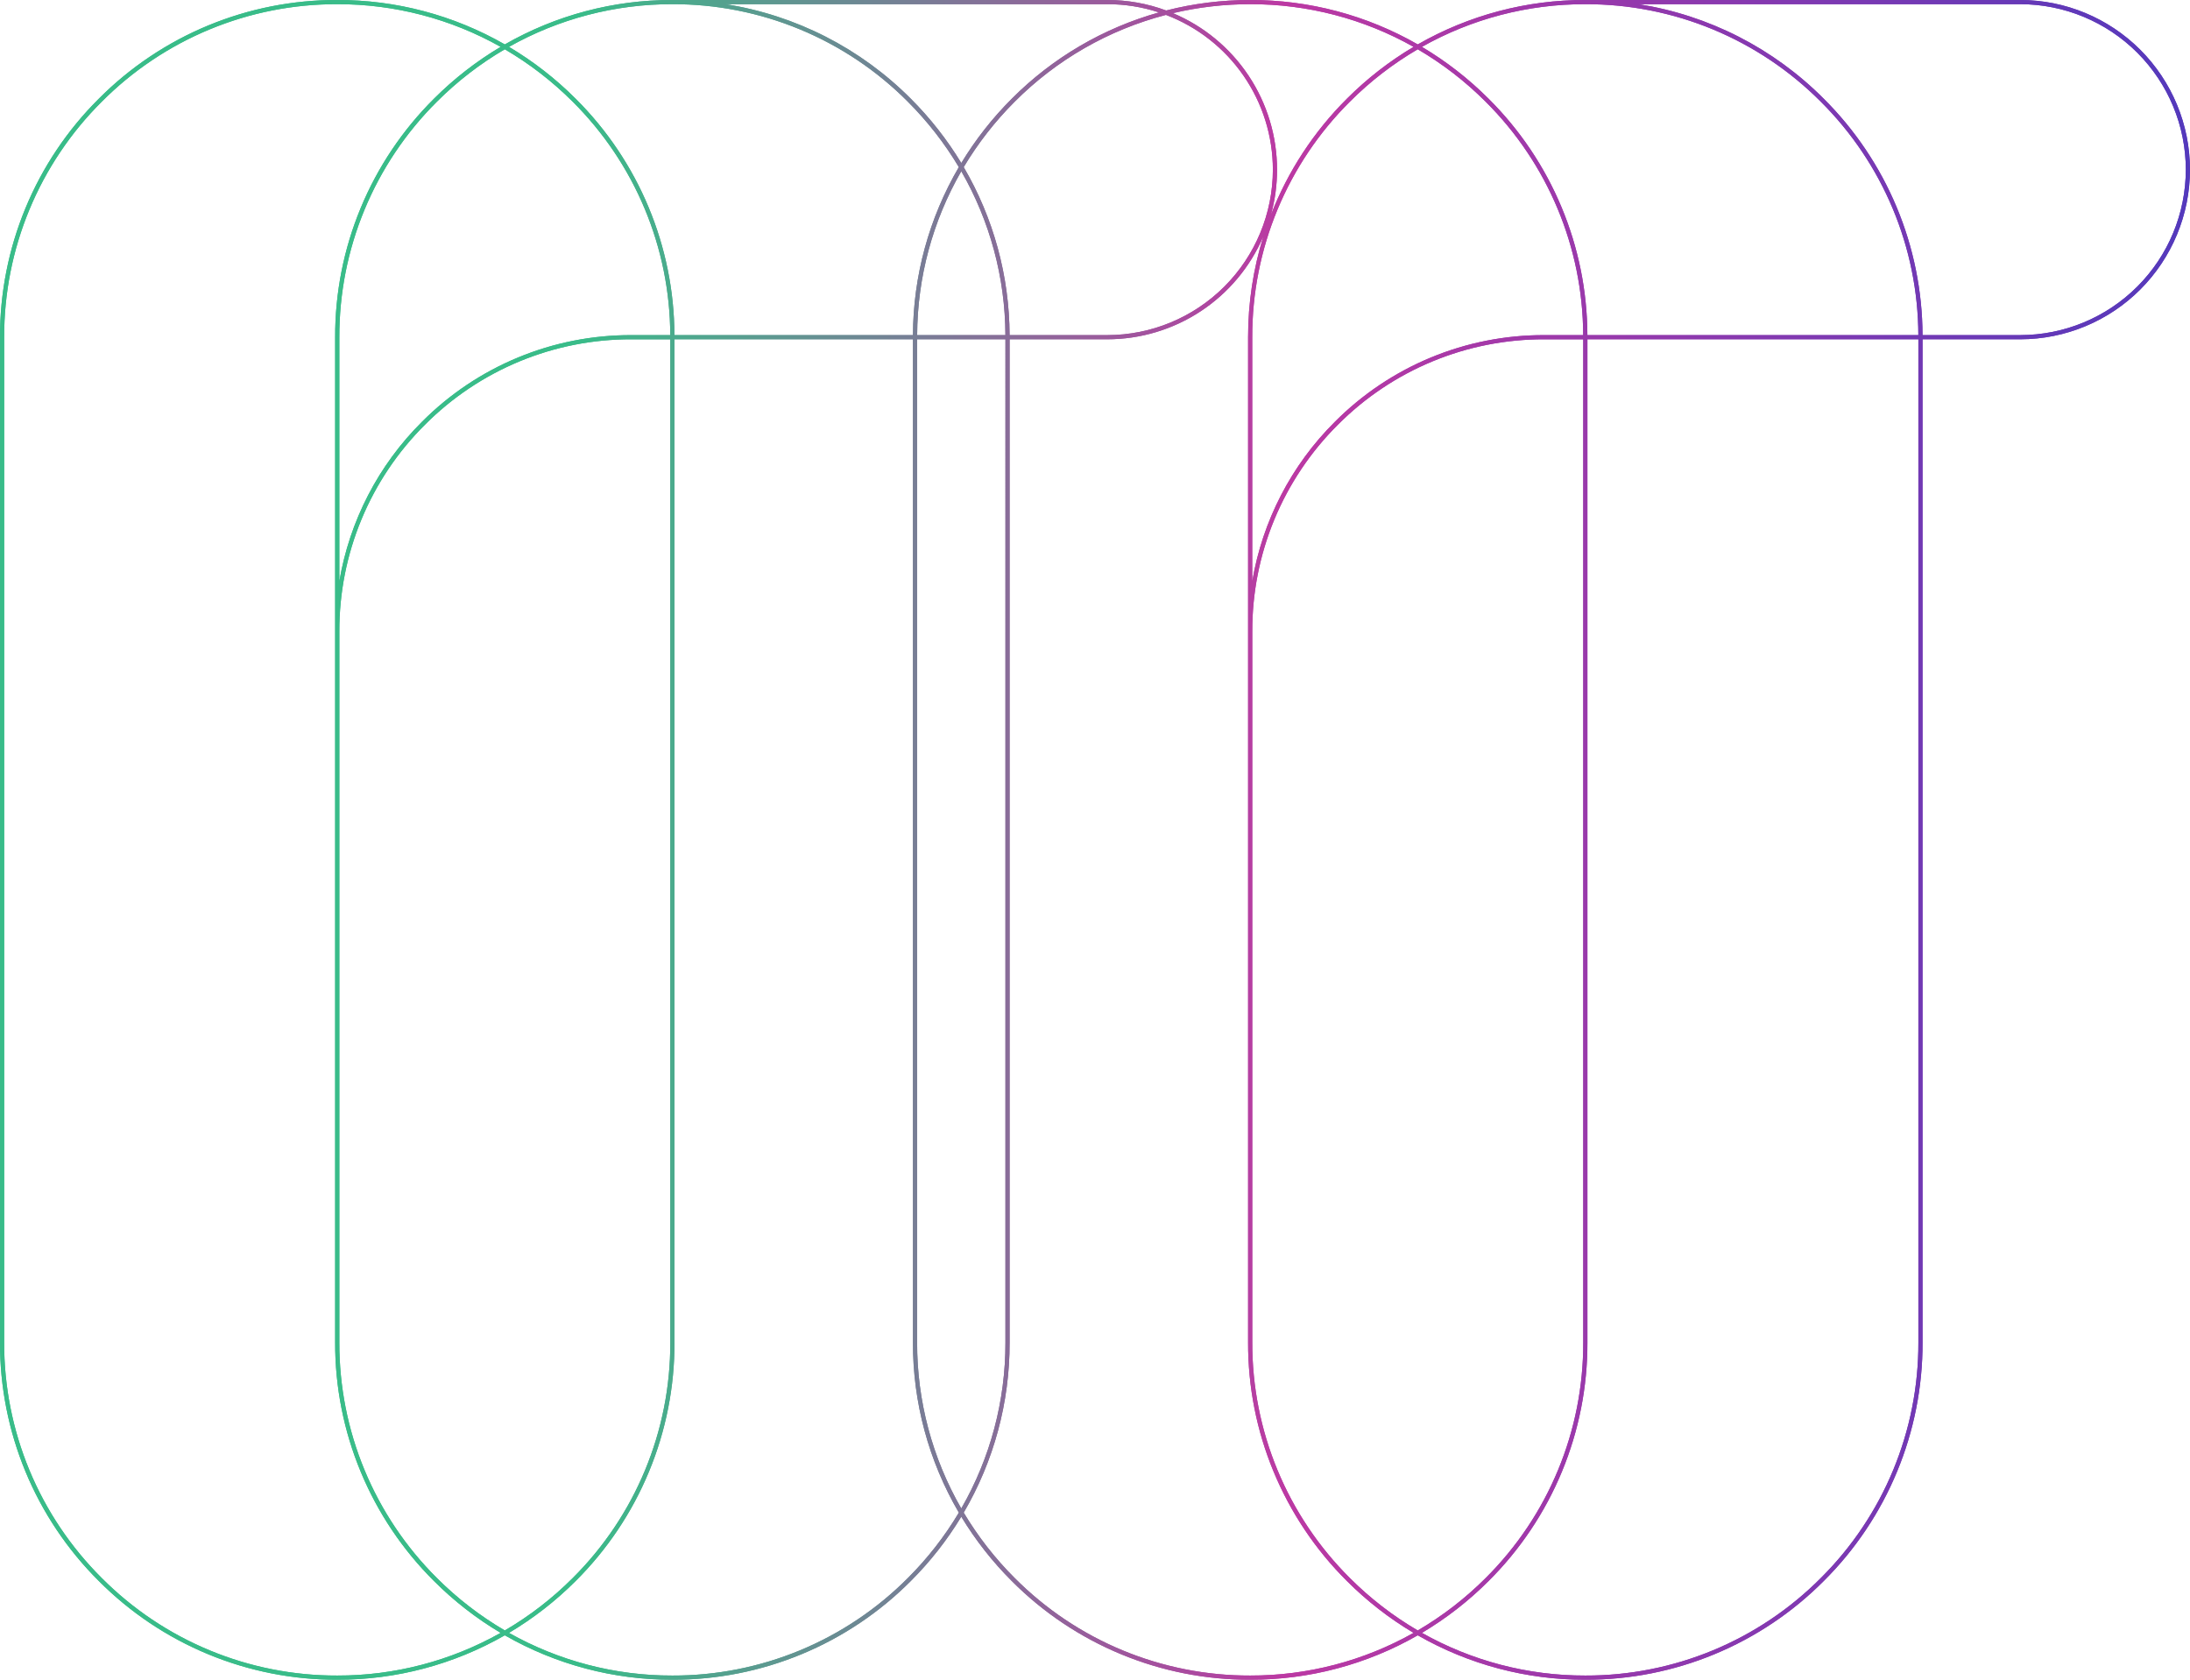 <svg xmlns="http://www.w3.org/2000/svg" xmlns:xlink="http://www.w3.org/1999/xlink" width="622.286" height="477.341" viewBox="0 0 622.286 477.341">
  <defs>
    <linearGradient id="linear-gradient" x2="1" gradientUnits="objectBoundingBox">
      <stop offset="0" stop-color="#5239bc"/>
      <stop offset="0.414" stop-color="#bc39a3"/>
      <stop offset="0.734" stop-color="#39bc89"/>
      <stop offset="1" stop-color="#39bc89"/>
    </linearGradient>
    <clipPath id="clip-path">
      <path id="Path_3760" data-name="Path 3760" d="M478.845-790.209a95.269,95.269,0,0,0-47.616-12.625h0a95.2,95.2,0,0,0-67.758,28.067h0a96.482,96.482,0,0,0-14.332,18.259h0a96.454,96.454,0,0,0-14.332-18.259h0a95.2,95.2,0,0,0-67.758-28.067h0a95.27,95.27,0,0,0-47.616,12.625h0a95.268,95.268,0,0,0-47.615-12.625h0a95.2,95.2,0,0,0-67.758,28.067h0a95.2,95.2,0,0,0-28.066,67.758h0v285.1H48.21A48.265,48.265,0,0,0,0-373.7H0a48.264,48.264,0,0,0,48.21,48.21H171.818a95.262,95.262,0,0,0,47.615-12.625h0a95.264,95.264,0,0,0,47.616,12.625h0a96.431,96.431,0,0,0,23.87-2.984h0a47.985,47.985,0,0,0,16.7,2.984H431.23a95.266,95.266,0,0,0,47.615-12.625h0a95.269,95.269,0,0,0,47.616,12.625h0a95.2,95.2,0,0,0,67.759-28.066h0a95.2,95.2,0,0,0,28.066-67.759h0V-707.008a95.2,95.2,0,0,0-28.066-67.758h0a95.2,95.2,0,0,0-67.759-28.067h0a95.267,95.267,0,0,0-47.615,12.625m1.184,451.4a96.382,96.382,0,0,0,18.958-14.75h0a95.2,95.2,0,0,0,28.067-67.759h0V-707.008a95.2,95.2,0,0,0-28.067-67.758h0a96.408,96.408,0,0,0-18.958-14.751h0a94.1,94.1,0,0,1,46.431-12.126h0a94.016,94.016,0,0,1,66.918,27.718h0A94.016,94.016,0,0,1,621.1-707.008h0v285.691A94.021,94.021,0,0,1,593.379-354.4h0a94.017,94.017,0,0,1-66.918,27.718h0a94.1,94.1,0,0,1-46.431-12.127m-117.156-368.2a95.246,95.246,0,0,0-13.046-48.337h0a95.248,95.248,0,0,1,14.484-18.58h0a94.013,94.013,0,0,1,66.918-27.718h0a94.1,94.1,0,0,1,46.431,12.126h0A96.474,96.474,0,0,0,458.7-774.766h0a95.2,95.2,0,0,0-28.067,67.758h0v285.1H362.874Zm-95.23,285.691V-707.008a95.2,95.2,0,0,0-28.067-67.758h0a96.429,96.429,0,0,0-18.959-14.751h0a94.1,94.1,0,0,1,46.431-12.126h0a94.014,94.014,0,0,1,66.918,27.718h0a95.22,95.22,0,0,1,14.484,18.58h0a95.24,95.24,0,0,0-13.046,48.337h0v285.1H307.621a48.28,48.28,0,0,0-44.314,29.233h0a96.135,96.135,0,0,0,4.337-28.638M77.182-707.008A94.012,94.012,0,0,1,104.9-773.926h0a94.01,94.01,0,0,1,66.917-27.718h0a94.1,94.1,0,0,1,46.431,12.126h0a96.447,96.447,0,0,0-18.959,14.751h0a95.2,95.2,0,0,0-28.066,67.758h0v285.1H77.182Zm354.642,0a94.017,94.017,0,0,1,27.718-66.917h0a95.164,95.164,0,0,1,19.3-14.905h0a95.138,95.138,0,0,1,19.3,14.905h0a94.014,94.014,0,0,1,27.718,66.917h0v202.122a82.434,82.434,0,0,1-24.3,58.672h0a82.433,82.433,0,0,1-58.673,24.3H431.824Zm-259.411,0a94.014,94.014,0,0,1,27.718-66.917h0a95.122,95.122,0,0,1,19.3-14.905h0a95.109,95.109,0,0,1,19.3,14.905h0a94.014,94.014,0,0,1,27.718,66.917h0v202.122a82.432,82.432,0,0,1-24.3,58.672h0a82.434,82.434,0,0,1-58.673,24.3H172.413Zm164.181,0a94.08,94.08,0,0,1,12.545-47.157h0a94.074,94.074,0,0,1,12.546,47.157h0v285.1H336.594ZM459.543-354.4a94,94,0,0,1-27.711-66.324H442.89A83.615,83.615,0,0,0,502.4-445.374h0a83.546,83.546,0,0,0,23.462-45.311h0v69.367A94.019,94.019,0,0,1,498.148-354.4h0a95.2,95.2,0,0,1-19.3,14.905h0a95.223,95.223,0,0,1-19.3-14.905m-259.411,0a94,94,0,0,1-27.711-66.324h11.058a83.615,83.615,0,0,0,59.514-24.651h0a83.552,83.552,0,0,0,23.462-45.311h0v69.367A94.018,94.018,0,0,1,238.736-354.4h0a95.194,95.194,0,0,1-19.3,14.905h0a95.206,95.206,0,0,1-19.3-14.905m164.181,0a95.28,95.28,0,0,1-14.484-18.581h0a95.213,95.213,0,0,0,13.039-47.743h67.776A95.182,95.182,0,0,0,458.7-353.558h0a96.4,96.4,0,0,0,18.959,14.75h0a94.1,94.1,0,0,1-46.431,12.127h0A94.015,94.015,0,0,1,364.312-354.4M336.6-420.723h25.077a94.052,94.052,0,0,1-12.538,46.563h0A94.054,94.054,0,0,1,336.6-420.723m-76,47.021a47.074,47.074,0,0,1,47.02-47.021h27.791a95.214,95.214,0,0,0,13.039,47.743h0A95.252,95.252,0,0,1,333.967-354.4h0a94.065,94.065,0,0,1-42.982,24.675h0A47.1,47.1,0,0,1,260.6-373.7M104.9-354.4A94,94,0,0,1,77.19-420.723h94.041a95.185,95.185,0,0,0,28.059,67.164h0a96.421,96.421,0,0,0,18.959,14.75h0a94.1,94.1,0,0,1-46.431,12.127h0A94.012,94.012,0,0,1,104.9-354.4M1.189-373.7a47.074,47.074,0,0,1,47.02-47.021H76a95.188,95.188,0,0,0,28.06,67.164h0a95.112,95.112,0,0,0,52.617,26.877H48.21A47.073,47.073,0,0,1,1.189-373.7m219.429,34.894a96.4,96.4,0,0,0,18.959-14.75h0a95.583,95.583,0,0,0,21.545-32.883h0a48.091,48.091,0,0,0-1.711,12.739h0A48.283,48.283,0,0,0,289-329.233h0a95.322,95.322,0,0,1-21.955,2.552h0a94.1,94.1,0,0,1-46.431-12.127m72.349,9.787a95.294,95.294,0,0,0,41.84-24.537h0a96.479,96.479,0,0,0,14.332-18.26h0a96.506,96.506,0,0,0,14.332,18.26h0a95.114,95.114,0,0,0,52.617,26.877H307.621a46.845,46.845,0,0,1-14.654-2.34" transform="translate(0 802.833)" fill="url(#linear-gradient)"/>
    </clipPath>
  </defs>
  <g id="lines" transform="translate(622.286 -325.492) rotate(180)">
    <g id="Group_3001" data-name="Group 3001" transform="translate(0 -802.833)" clip-path="url(#clip-path)">
      <g id="Group_3000" data-name="Group 3000" transform="translate(0 -0.001)">
        <path id="Path_3759" data-name="Path 3759" d="M0,0H622.284V477.341H0Z" transform="translate(0 0.001)" fill="url(#linear-gradient)"/>
      </g>
    </g>
    <g id="Group_3003" data-name="Group 3003" transform="translate(0 -802.833)" clip-path="url(#clip-path)">
      <g id="Group_3002" data-name="Group 3002" transform="translate(0 -0.001)">
        <path id="Path_3761" data-name="Path 3761" d="M0,0H622.284V477.341H0Z" transform="translate(0 0.001)" fill="url(#linear-gradient)"/>
      </g>
    </g>
  </g>
</svg>
